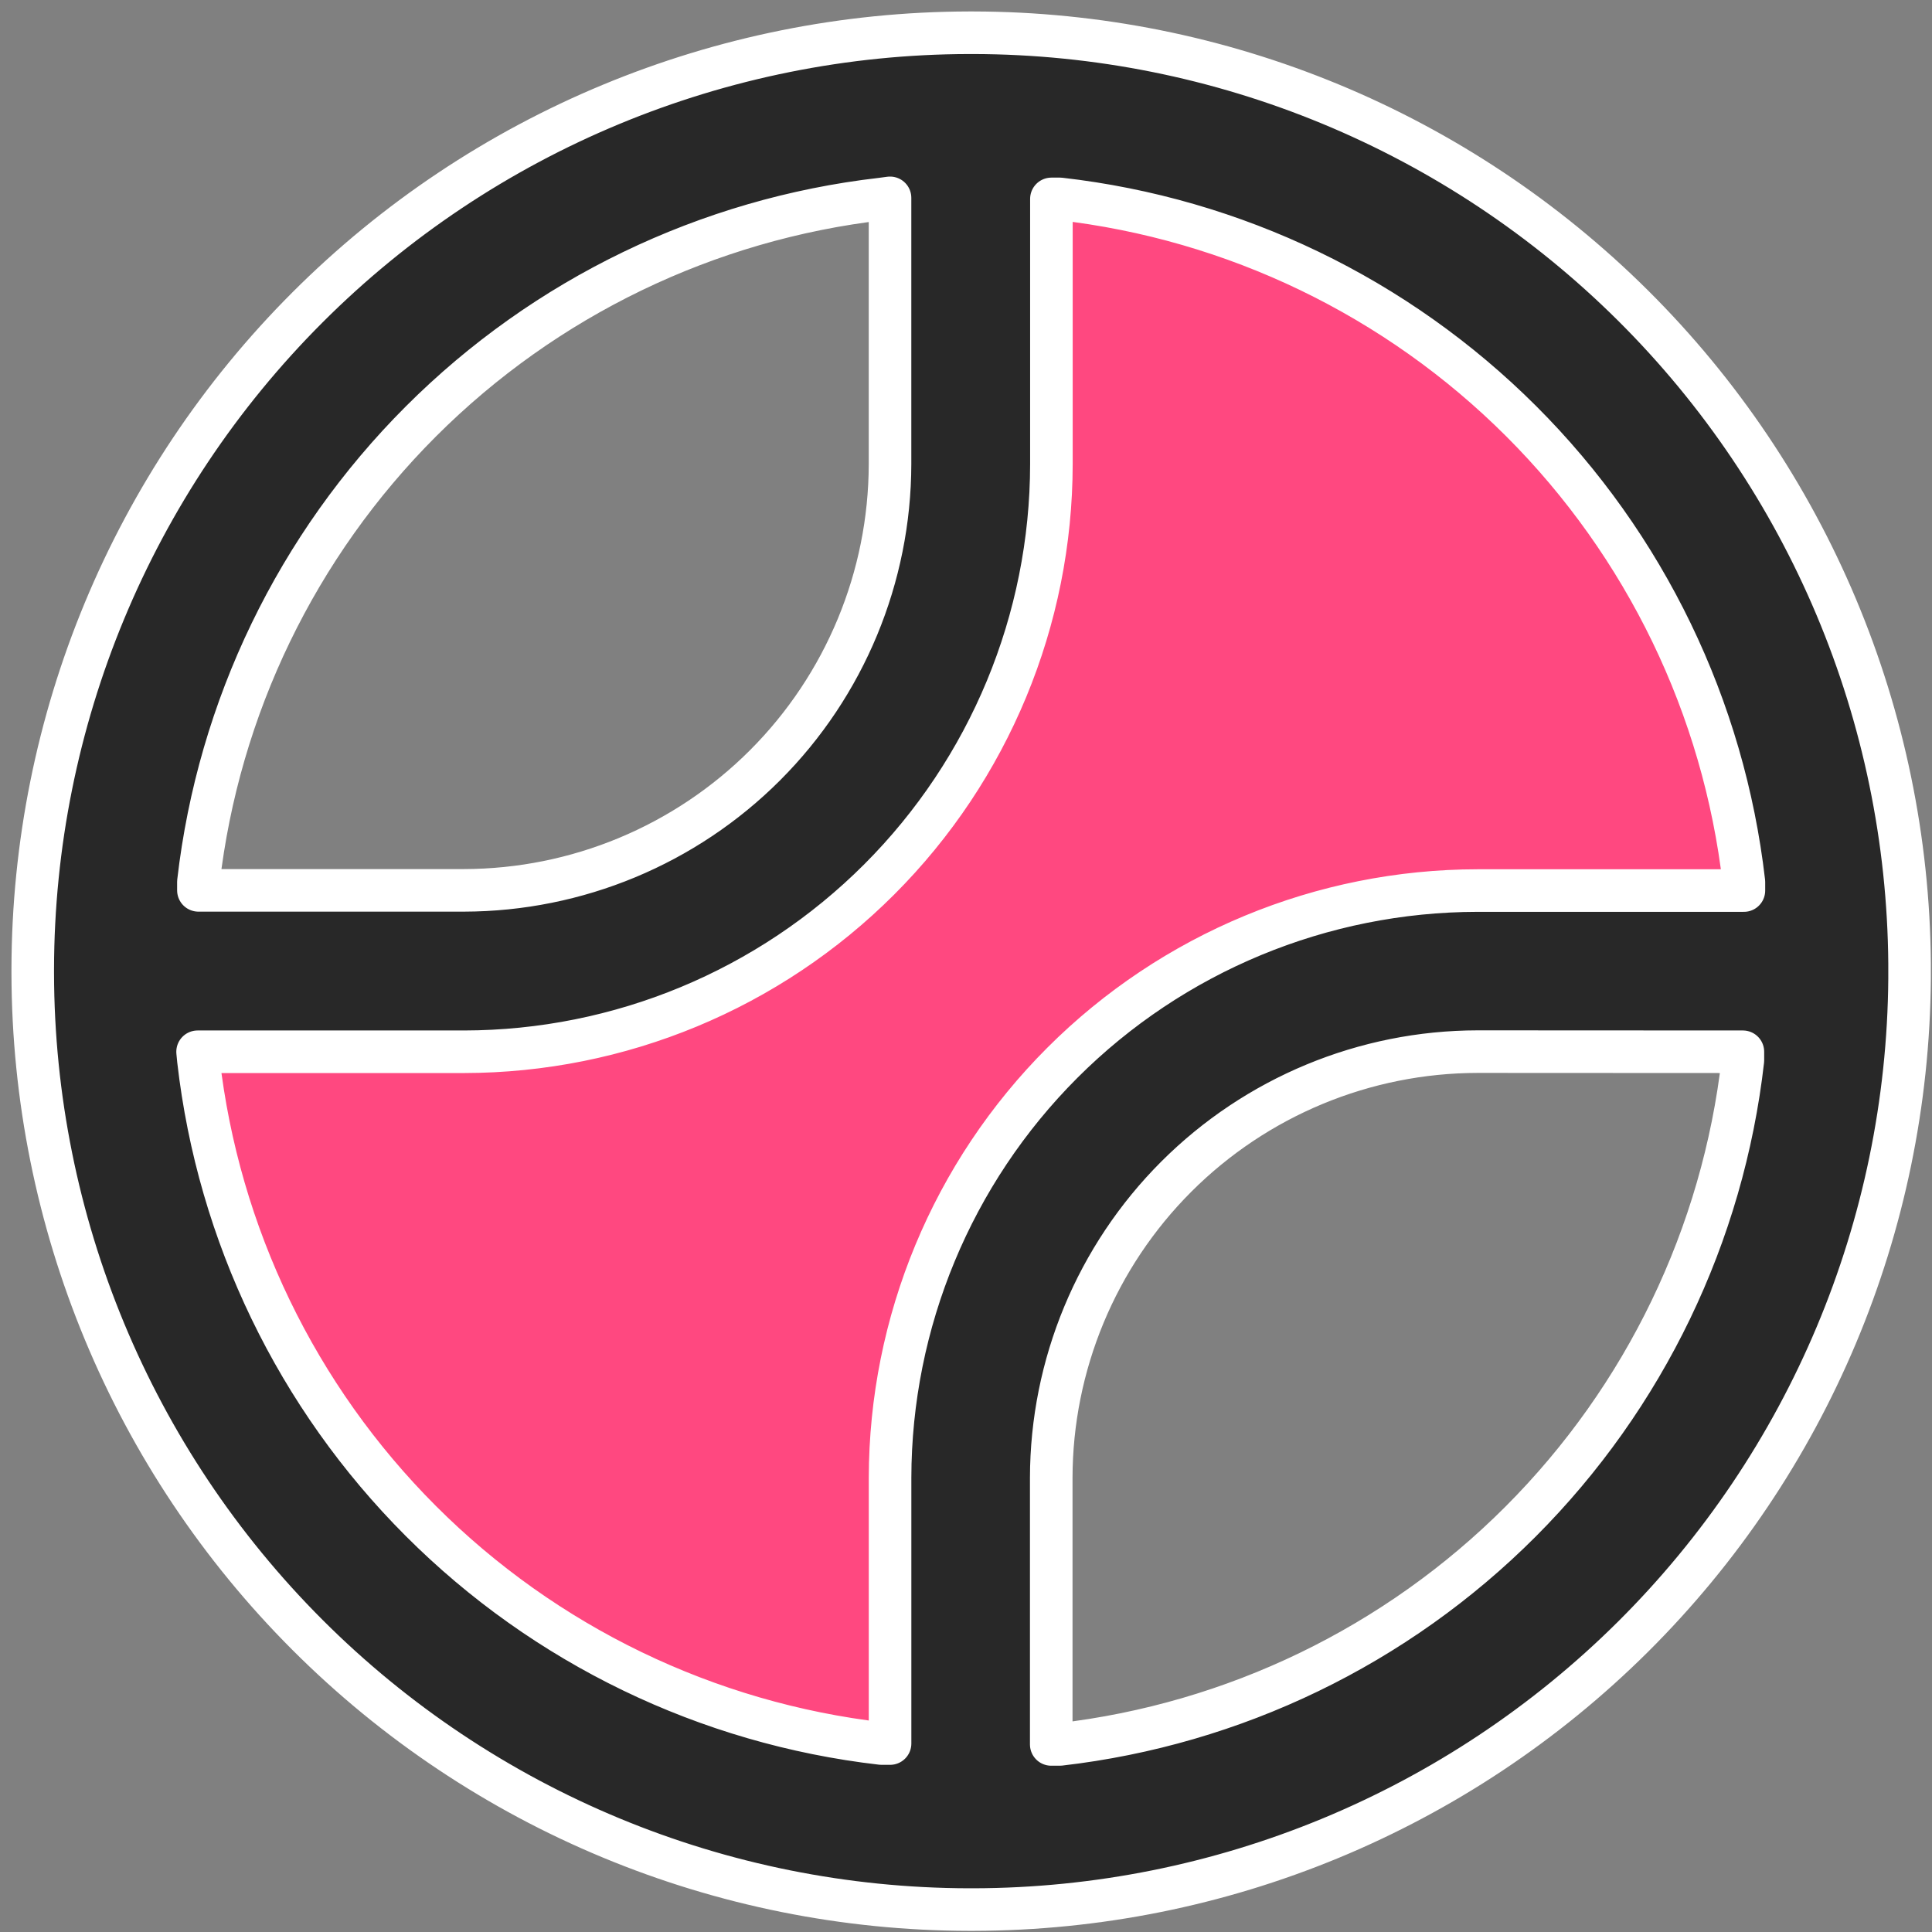 <svg width="59" height="59" viewBox="0 0 59 59" fill="none" xmlns="http://www.w3.org/2000/svg">
<rect x="0" y="0" width="59" height="59" fill="#808080" stroke="none"/>
<path d="M55.538 26.863C54.905 20.952 52.268 15.436 48.066 11.232C43.863 7.028 38.348 4.389 32.438 3.754L29.8 3.454V14.174C29.796 18.321 28.146 22.297 25.214 25.23C22.281 28.162 18.305 29.811 14.158 29.816H3.438L3.716 32.444C4.35 38.361 6.993 43.882 11.203 48.087C15.413 52.292 20.938 54.927 26.855 55.554L29.483 55.864V45.134C29.489 40.988 31.14 37.014 34.072 34.083C37.005 31.152 40.98 29.503 45.126 29.499H55.846L55.538 26.863Z" fill="#FF4880"/>
<path d="M29.586 58.315C22.009 58.3 14.746 55.284 9.389 49.926C4.031 44.569 1.015 37.306 1 29.729V29.59C1.013 22.012 4.029 14.749 9.387 9.39C14.745 4.031 22.008 1.015 29.586 1H29.729C37.277 1.014 44.515 4.008 49.868 9.329C55.221 14.651 58.257 21.871 58.315 29.419V29.895C58.257 37.443 55.221 44.663 49.868 49.985C44.515 55.307 37.277 58.301 29.729 58.315H29.602H29.586ZM45.126 32.115C41.674 32.119 38.365 33.492 35.923 35.932C33.482 38.372 32.108 41.681 32.103 45.133V53.272H32.365C37.69 52.657 42.651 50.258 46.438 46.465C50.226 42.671 52.618 37.707 53.225 32.381V32.119L45.126 32.115ZM6.059 32.377C6.669 37.7 9.063 42.659 12.851 46.448C16.638 50.237 21.597 52.633 26.919 53.245H27.181V45.133C27.187 40.377 29.08 35.817 32.444 32.454C35.808 29.091 40.368 27.201 45.125 27.196H53.256V26.934C52.643 21.609 50.245 16.648 46.452 12.86C42.659 9.072 37.696 6.68 32.37 6.074H32.108V14.174C32.104 18.931 30.213 23.492 26.85 26.856C23.487 30.22 18.927 32.113 14.17 32.119H6.034L6.059 32.377ZM26.919 6.077C21.599 6.689 16.642 9.082 12.855 12.868C9.068 16.654 6.673 21.609 6.059 26.929V27.19H14.17C17.619 27.183 20.925 25.809 23.364 23.369C25.802 20.929 27.174 17.622 27.18 14.173V6.042L26.919 6.077Z" fill="#282828" stroke="white" stroke-width="1.3" stroke-linecap="round" stroke-linejoin="round"/>
</svg>
